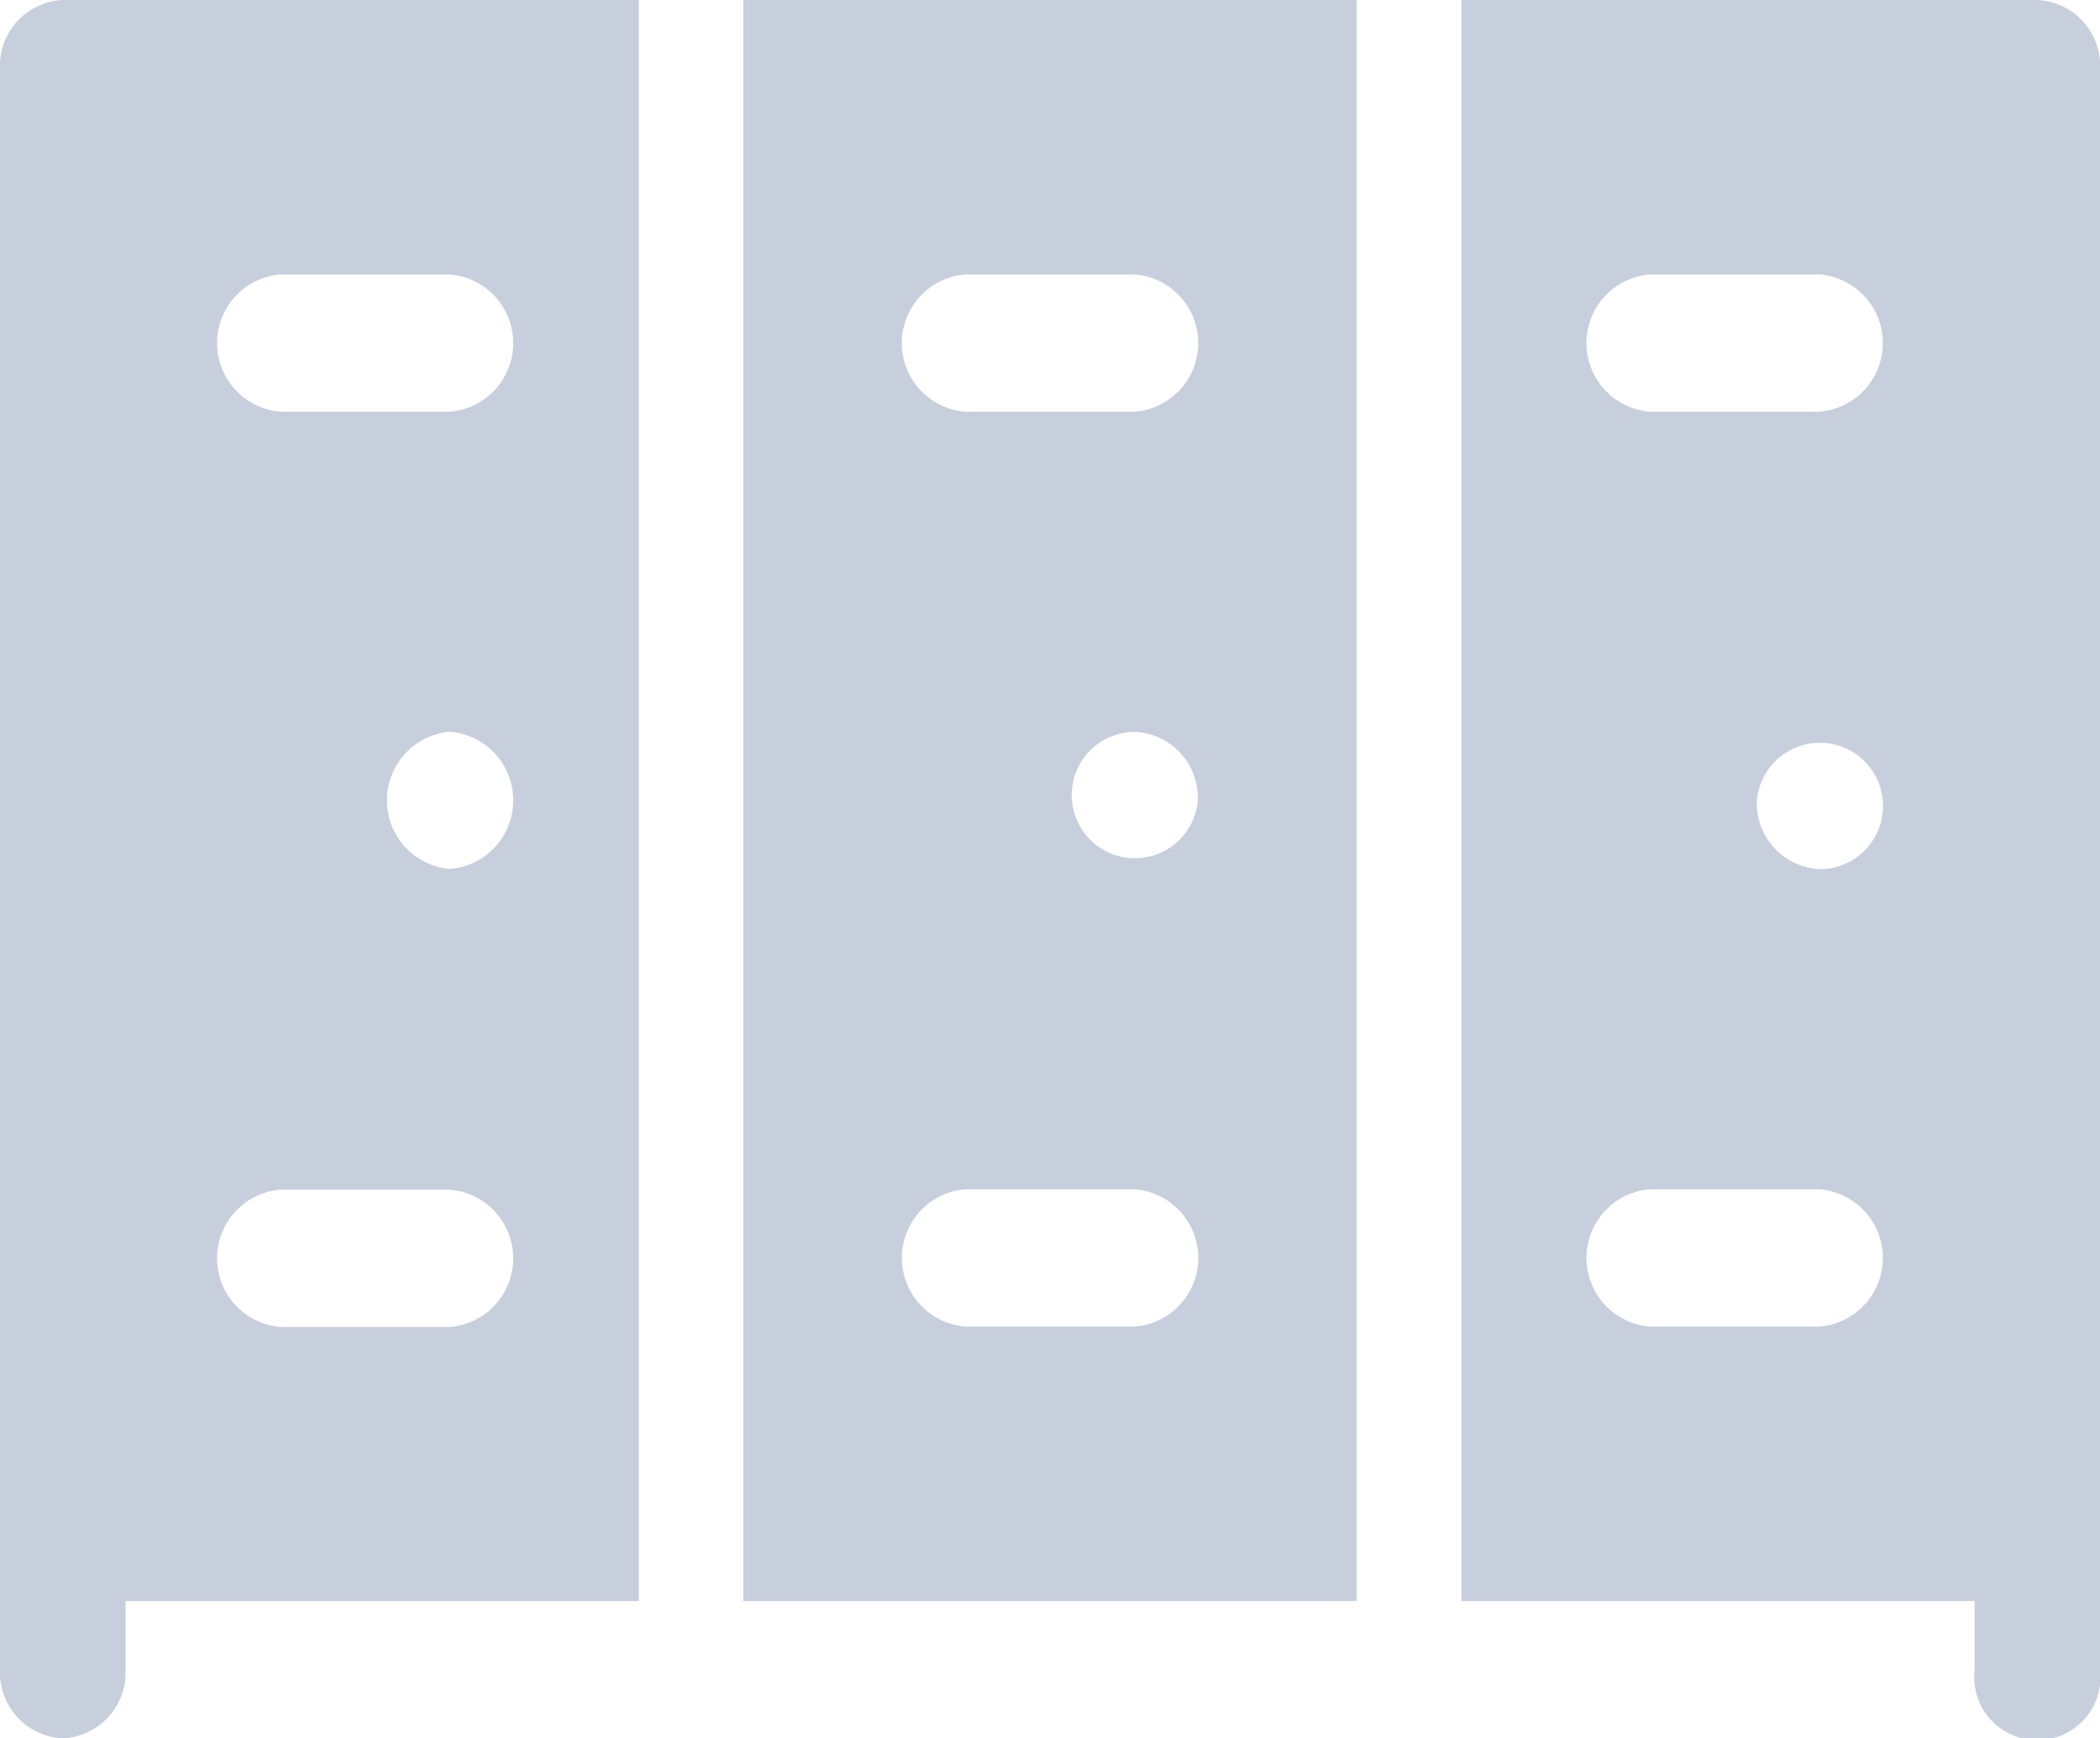 <svg xmlns="http://www.w3.org/2000/svg" width="26.596" height="22.015" viewBox="0 0 26.596 22.015">
  <g id="locker" transform="translate(0 0)">
    <path id="Path_21" data-name="Path 21" d="M.795,65.995A.834.834,0,0,0,0,66.864V87.141a.834.834,0,0,0,.795.869.834.834,0,0,0,.795-.869v-.869h6.5V65.995Zm2.755,3.476H5.7a.872.872,0,0,1,0,1.738H3.549a.872.872,0,0,1,0-1.738ZM5.7,82.8H3.549a.872.872,0,0,1,0-1.738H5.7a.872.872,0,0,1,0,1.738ZM5.7,77a.872.872,0,0,1,0-1.738A.872.872,0,0,1,5.7,77Z" transform="translate(0 -65.995)" fill="#c7cfdd"/>
    <path id="Path_22" data-name="Path 22" d="M366.627,65.995h-7.293V86.271h6.5v.869a.8.8,0,1,0,1.589,0V66.864A.834.834,0,0,0,366.627,65.995Zm-2.755,16.8h-2.154a.872.872,0,0,1,0-1.738h2.154a.872.872,0,0,1,0,1.738Zm-.795-6.662a.8.8,0,1,1,.794.869A.834.834,0,0,1,363.077,76.133Zm.795-4.924h-2.154a.872.872,0,0,1,0-1.738h2.154a.872.872,0,0,1,0,1.738Z" transform="translate(-340.826 -65.995)" fill="#c7cfdd"/>
    <path id="Path_23" data-name="Path 23" d="M182.666,65.995V86.271h7.769V65.995Zm2.808,3.476h2.154a.872.872,0,0,1,0,1.738h-2.154a.872.872,0,0,1,0-1.738Zm2.949,6.662a.8.8,0,1,1-.795-.869A.834.834,0,0,1,188.422,76.133Zm-.794,6.662h-2.154a.872.872,0,0,1,0-1.738h2.154a.872.872,0,0,1,0,1.738Z" transform="translate(-173.253 -65.995)" fill="#c7cfdd"/>
  </g>
</svg>
